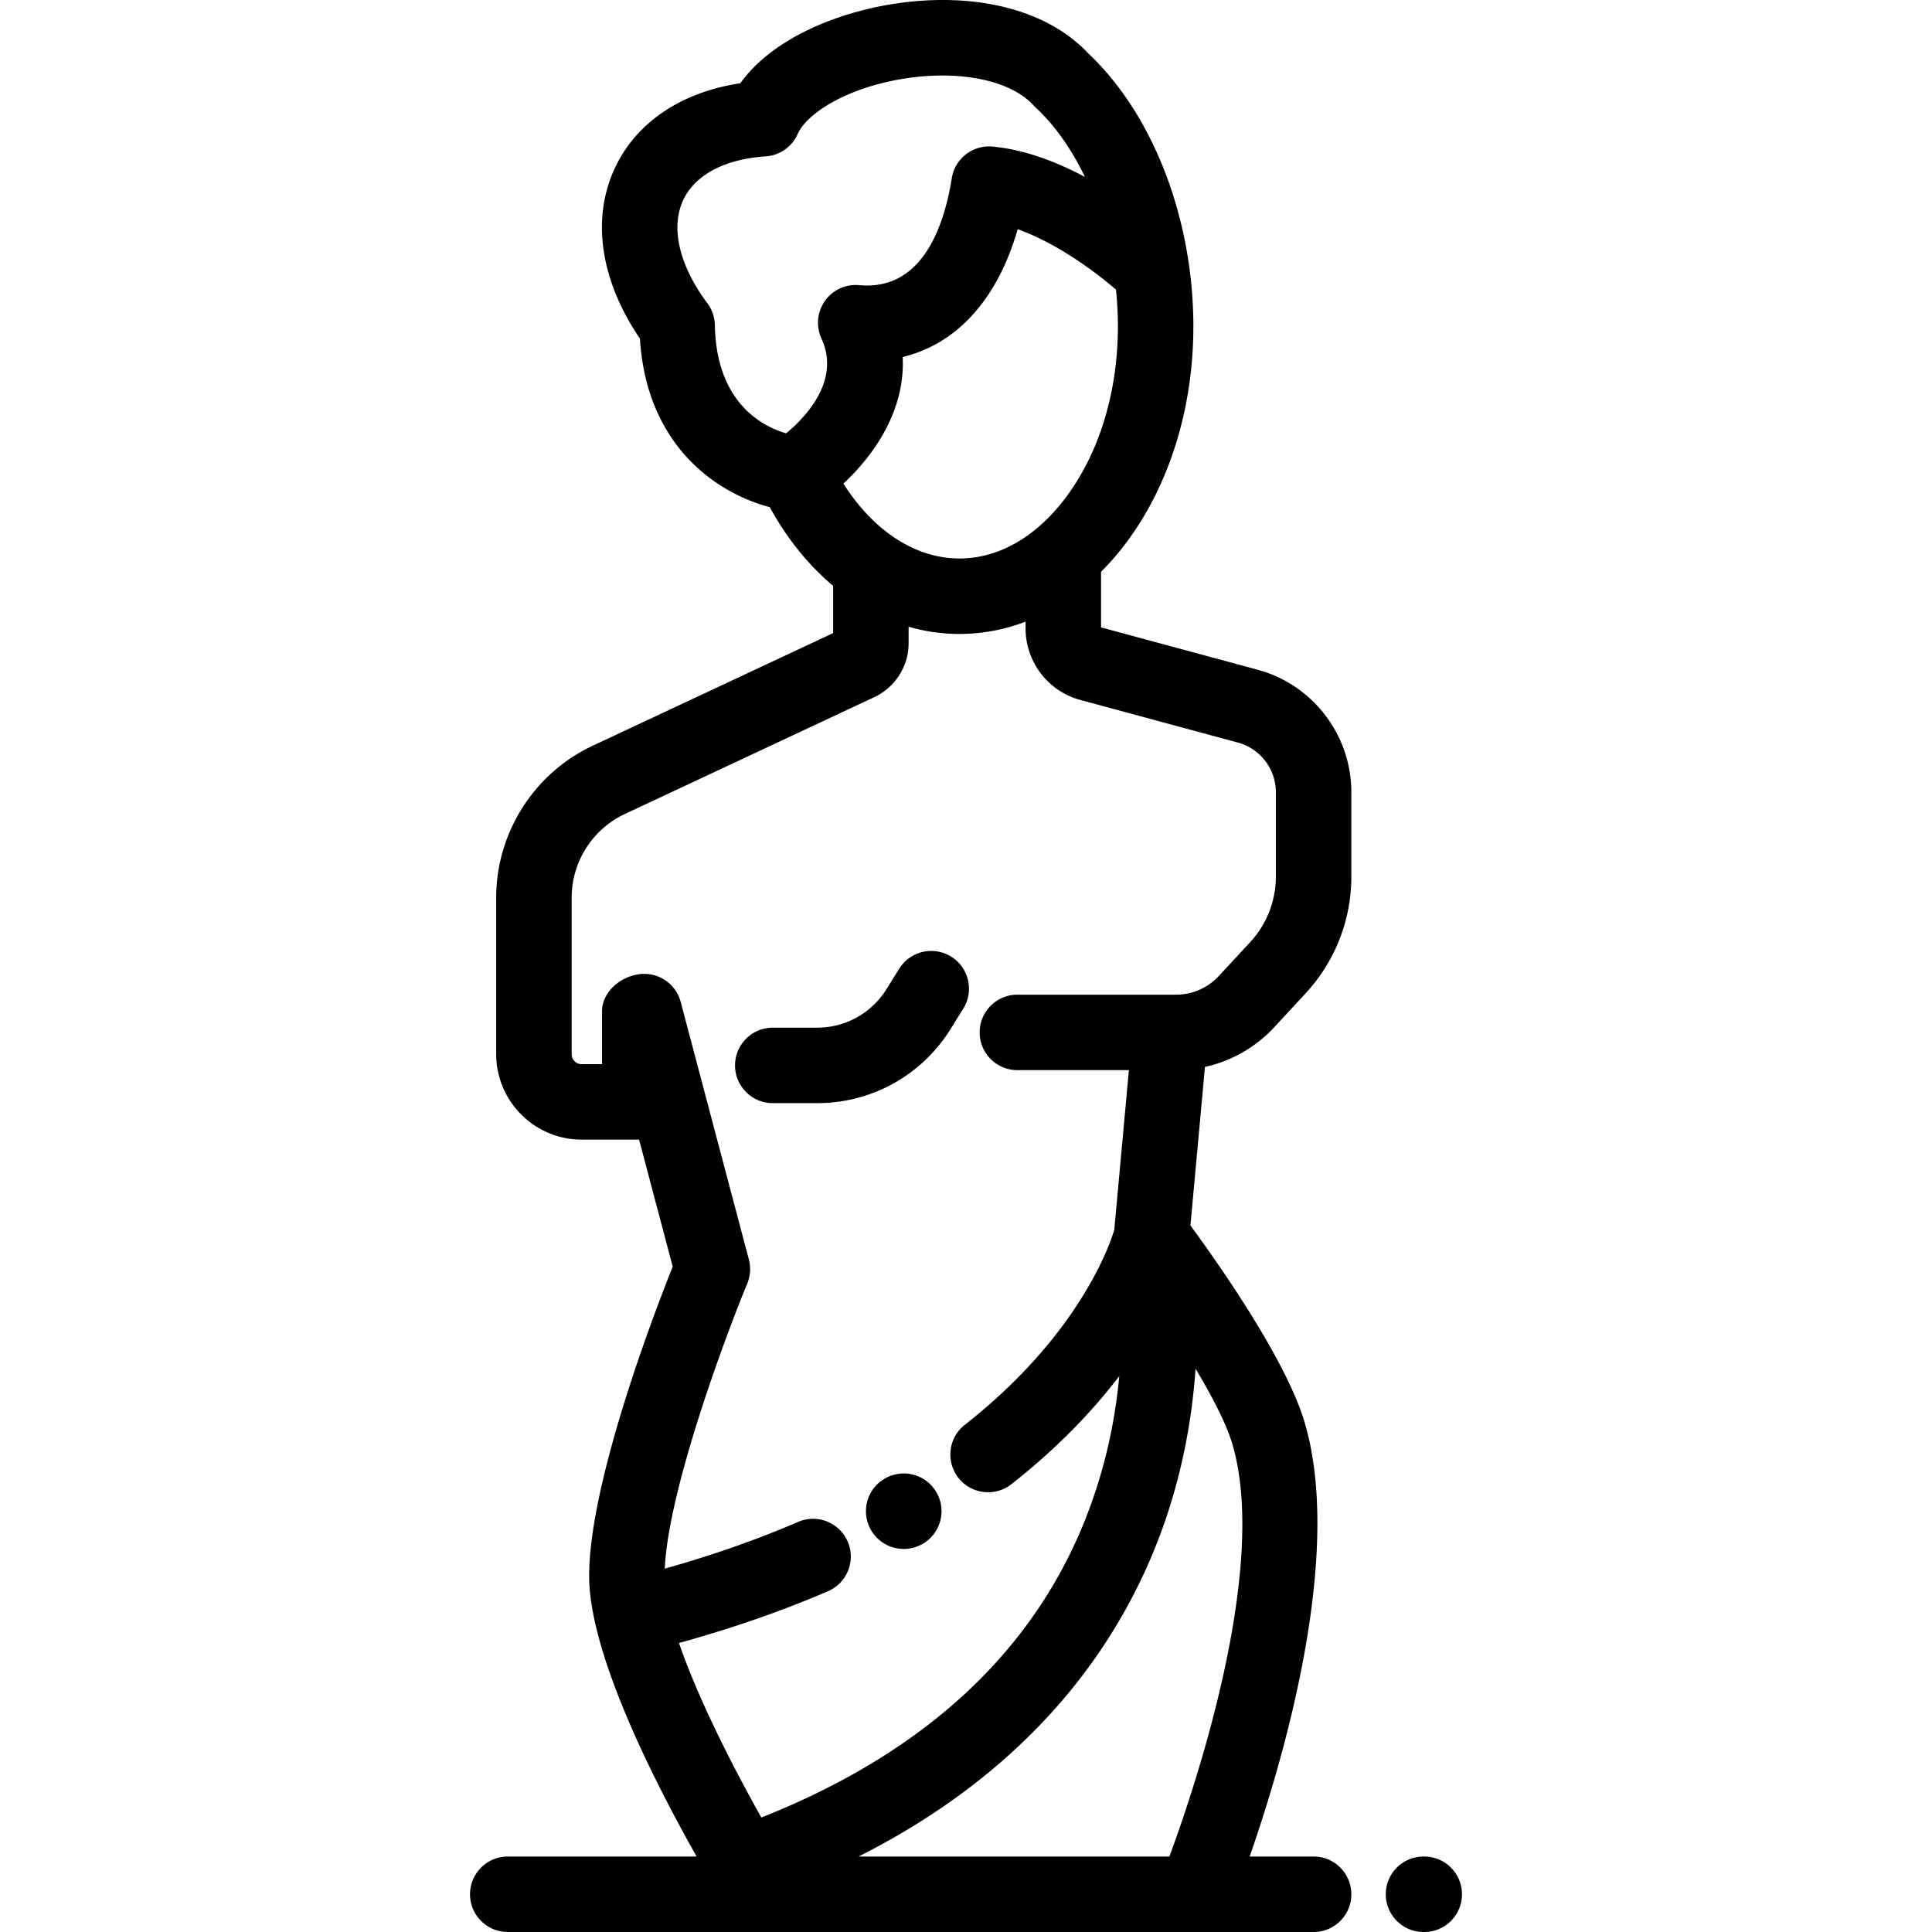<svg xmlns="http://www.w3.org/2000/svg" version="1.1" xmlns:xlink="http://www.w3.org/1999/xlink" xmlns:svgjs="http://svgjs.com/svgjs" width="512" height="512" x="0" y="0" viewBox="0 0 512 512" style="enable-background:new 0 0 512 512" xml:space="preserve" class=""><g><path d="M252.079 253.522c-4.688-2.921-10.855-1.488-13.774 3.201l-3.352 5.38c-3.994 6.413-10.889 10.241-18.443 10.241h-11.716c-5.523 0-10 4.477-10 10s4.477 10 10 10h11.716c14.507 0 27.748-7.352 35.419-19.666l3.352-5.38c2.918-4.69 1.485-10.856-3.202-13.776zM248.162 395.46c-2.773-4.775-8.893-6.398-13.668-3.626l-.045.026c-4.776 2.773-6.377 8.88-3.604 13.655 1.854 3.192 5.213 4.97 8.663 4.97a9.991 9.991 0 0 0 5.029-1.357c4.774-2.773 6.398-8.892 3.625-13.668zM377.439 491.999h-.192c-5.523 0-10 4.477-10 10s4.477 10 10 10h.192c5.523 0 10-4.477 10-10-.001-5.523-4.478-10-10-10z" fill="#000000" data-original="#000000" class=""></path><path d="m337.659 272.257 8.296-8.958a45.544 45.544 0 0 0 12.167-31.039v-22.322c0-15.154-10.217-28.501-24.846-32.457l-41.485-11.218v-14.73a72.077 72.077 0 0 0 7.32-8.59c11.055-15.2 17.142-35.244 17.142-56.439 0-28.47-10.637-56.118-27.781-72.278-10.869-11.703-30.293-16.61-52.087-13.129-14.416 2.302-31.58 8.967-40.199 20.969-15.68 2.355-27.654 10.406-33.29 22.579-6.216 13.426-3.763 29.713 6.683 45.079 1.82 28.824 20.766 41.093 34.401 44.666 4.617 8.409 10.335 15.441 16.812 20.87v12.516l-63.713 29.846c-15.54 7.279-25.581 23.07-25.581 40.23v41.507c0 12.489 10.161 22.648 22.648 22.648h15.215l8.912 33.666c-4.945 12.377-22.145 57.21-22.145 81.996 0 20.552 17.264 54.467 28.48 74.33h-50.045c-5.523 0-10 4.477-10 10s4.477 10 10 10H348.12c5.523 0 10-4.477 10-10s-4.477-10-10-10h-16.946c8.86-25.413 25.019-80.03 14.528-115.188-5.021-16.827-23.383-42.746-30.223-52.043l3.845-42.017c6.979-1.547 13.414-5.182 18.335-10.494zm-41.913-195.5c.334 3.226.507 6.486.507 9.749 0 17.001-4.729 32.868-13.317 44.676-7.89 10.849-18.075 16.823-28.681 16.823-11.645 0-22.788-7.302-30.746-19.853 8.191-7.575 16.432-19.489 15.711-33.542 14.404-3.482 25.159-15.352 30.476-33.863 10.301 3.651 20.532 11.241 26.05 16.01zm-77.127 2.99a10.006 10.006 0 0 0-.925 9.956c5.146 11.199-4.253 20.913-9.371 25.132-6.134-1.792-18.496-7.967-18.877-28.67a9.998 9.998 0 0 0-1.975-5.785c-7.475-10.046-9.817-20.008-6.426-27.333 3.092-6.68 11.052-10.907 21.838-11.599a10.003 10.003 0 0 0 8.496-5.911c2.429-5.455 12.882-12.252 28.16-14.692a64.924 64.924 0 0 1 10.203-.831c10.594 0 19.571 2.843 24.205 7.962.191.211.392.415.601.609 5.093 4.74 9.49 11.04 12.967 18.308-7.418-3.965-15.881-7.244-24.47-8.049-5.246-.483-9.968 3.166-10.806 8.364-2.22 13.766-8.28 29.852-24.54 28.36a9.986 9.986 0 0 0-9.08 4.179zm98.213 282.977c4.382 7.321 8.124 14.498 9.708 19.806 9.76 32.712-9.642 90.491-16.634 109.471h-82.375c53.261-26.881 74.895-66.134 83.542-96.267 3.411-11.889 5.079-23.137 5.759-33.01zm-5.135-99.125h-42.076c-5.523 0-10 4.477-10 10s4.477 10 10 10h29.546l-3.872 42.312c-1.072 3.641-9.13 27.778-39.611 51.68-4.346 3.408-5.107 9.694-1.699 14.039 3.408 4.347 9.695 5.106 14.039 1.699 12.485-9.791 21.752-19.682 28.594-28.65-.719 7.786-2.16 16.451-4.768 25.539-11.99 41.779-42.288 72.506-90.087 91.442-7.602-13.556-16.771-31.494-21.825-46.249 14.045-3.873 27.302-8.467 39.494-13.726 5.071-2.188 7.409-8.072 5.221-13.142-2.188-5.072-8.073-7.408-13.143-5.221-10.905 4.704-22.757 8.85-35.336 12.384.936-20.893 15.956-61.293 21.857-75.535a10 10 0 0 0 .429-6.388l-18.07-68.265c-1.185-4.478-5.227-7.426-9.65-7.431a10.195 10.195 0 0 0-1.827.165c-4.878.83-9.366 4.846-9.366 9.759v13.999h-5.401a2.652 2.652 0 0 1-2.649-2.649v-41.507c0-9.436 5.521-18.117 14.065-22.12l66.154-30.989c5.513-2.583 9.076-8.186 9.076-14.273v-4.378a48.662 48.662 0 0 0 13.462 1.91c6.044 0 11.927-1.125 17.536-3.259v1.817c0 8.838 5.959 16.623 14.491 18.931l41.772 11.296a13.647 13.647 0 0 1 10.067 13.15v22.322a25.603 25.603 0 0 1-6.839 17.449l-8.296 8.957a15.428 15.428 0 0 1-11.288 4.932z" fill="#000000" data-original="#000000" class=""></path></g></svg>